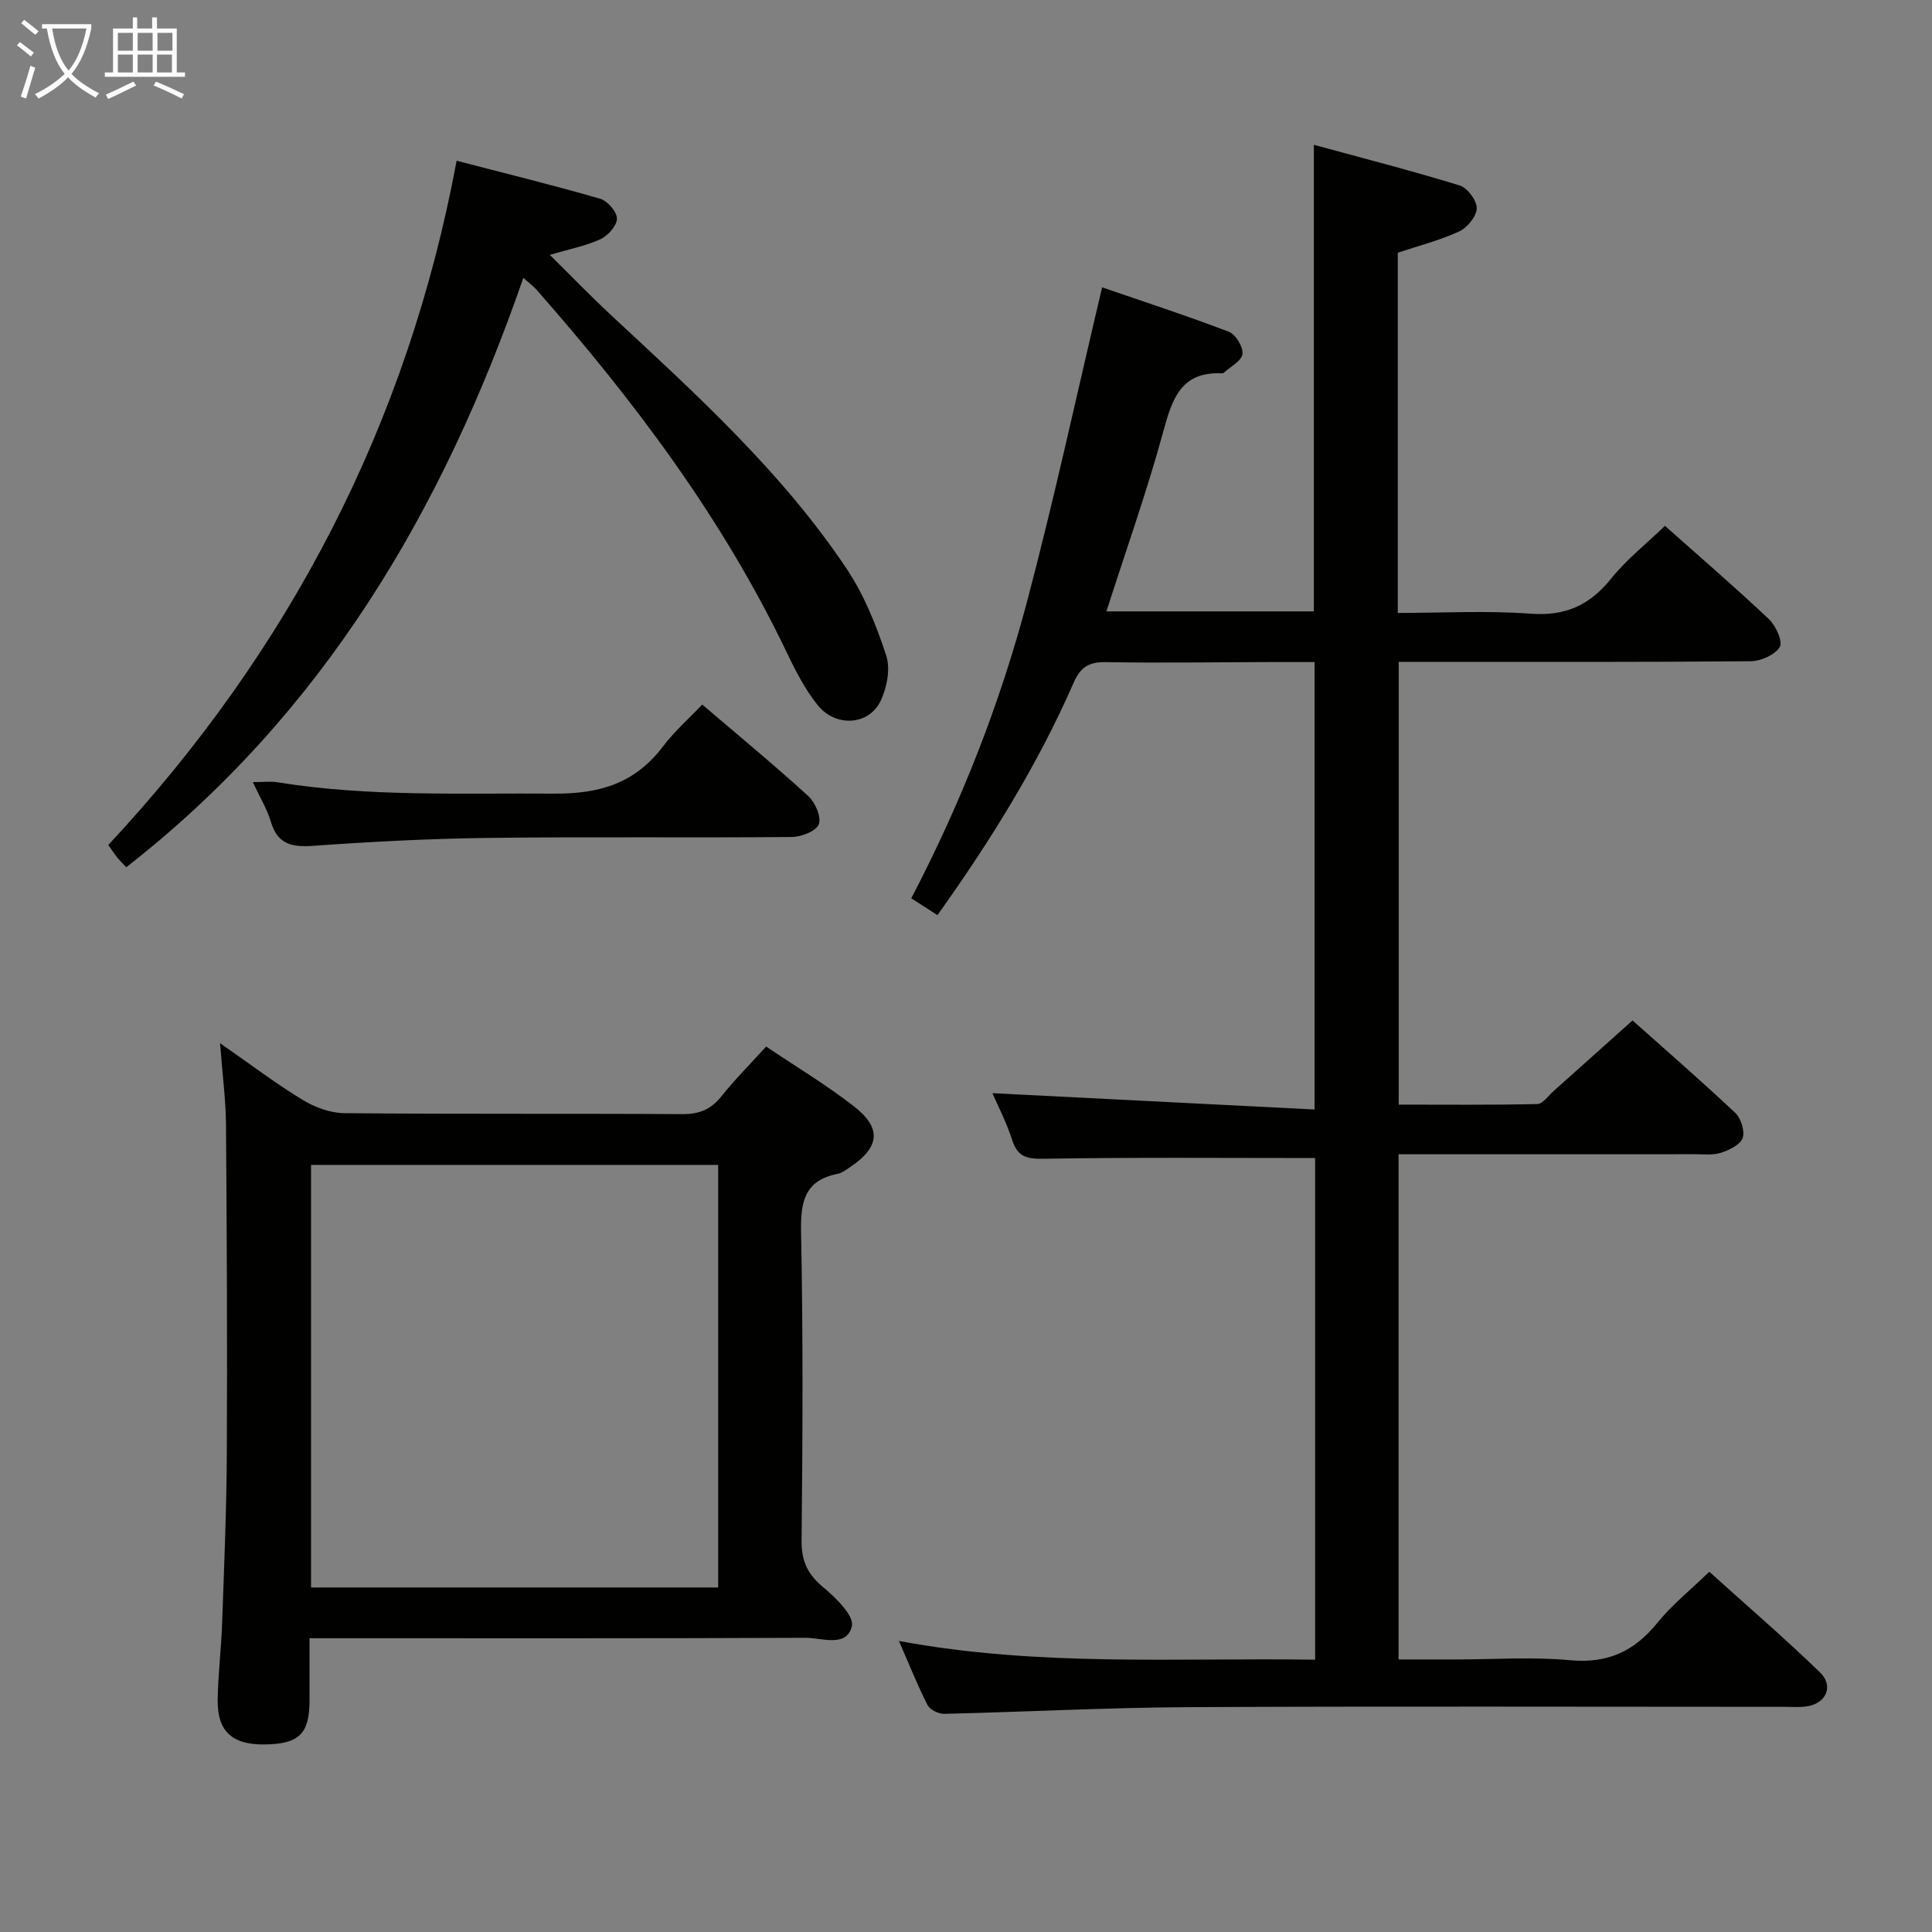<svg enable-background="new 0 0 400 400" viewBox="0 0 400 400" xmlns="http://www.w3.org/2000/svg"><rect x="0" y="0" width="400" height="400" fill="#808080" stroke="none"/><g fill="#010100"><path d="m272.28 343.62c0-35.35 0-69.78 0-103.86-18.93 0-37.55-.17-56.16.15-3.55.06-5.44-.39-6.57-3.91-1.16-3.61-2.94-7.03-4.08-9.67 21.93 1.11 44.07 2.24 66.7 3.38 0-31.41 0-61.64 0-92.64-3.07 0-6.15-.01-9.24 0-11.33.03-22.66.21-33.99.02-3.5-.06-5.24 1.02-6.67 4.29-7.42 16.96-17.14 32.61-28.18 48.09-1.81-1.16-3.41-2.19-5.42-3.49 10.35-19.83 18.41-40.37 24.05-61.73 5.59-21.16 10.21-42.58 15.46-64.76 8.35 2.88 17.39 5.82 26.25 9.2 1.41.54 2.98 3.15 2.81 4.61-.16 1.42-2.47 2.59-3.84 3.86-.11.1-.32.14-.48.13-8.37-.36-10.21 5.22-12.05 11.96-3.39 12.45-7.73 24.64-11.8 37.33h42.95c0-31.76 0-63.59 0-96.6 10 2.73 20.18 5.34 30.21 8.42 1.59.49 3.54 3.11 3.51 4.71-.03 1.67-1.93 4.02-3.6 4.79-4.02 1.86-8.39 2.97-12.74 4.42v74.58c9.3 0 18.44-.52 27.49.16 7.21.54 12.26-1.76 16.69-7.28 3.19-3.97 7.29-7.2 11.13-10.91 7.2 6.4 14.52 12.7 21.53 19.32 1.43 1.35 2.92 4.67 2.24 5.77-1 1.63-3.9 2.92-6.01 2.94-22.33.2-44.66.13-66.99.13-1.83 0-3.65 0-5.89 0v91.67c9.5 0 19.09.1 28.67-.12 1.16-.03 2.31-1.72 3.41-2.7 5.33-4.75 10.63-9.51 16.33-14.61 6.48 5.78 14 12.31 21.26 19.13 1.19 1.12 2.03 3.77 1.54 5.2-.48 1.4-2.76 2.5-4.47 3.06-1.67.55-3.62.31-5.45.31-20.32.01-40.63.01-61.32.01v104.59h11.98c7.83 0 15.72-.57 23.48.16 7.77.73 13.33-1.81 18.11-7.73 3.01-3.72 6.83-6.78 10.76-10.59 7.54 6.81 15.44 13.6 22.91 20.83 2.99 2.89 1.22 6.58-2.95 7.08-1.48.18-3 .06-4.5.06-41.16 0-82.32-.14-123.48.07-16.79.09-33.58.99-50.37 1.38-1.18.03-2.97-.85-3.47-1.83-2.04-3.97-3.68-8.15-5.92-13.26 28.94 5.39 57.37 3.46 86.17 3.88z"/><path d="m45.56 215.98c6.45 4.49 11.59 8.39 17.08 11.73 2.53 1.54 5.74 2.73 8.65 2.76 23.32.22 46.65.05 69.97.2 3.5.02 5.92-.96 8.09-3.68 2.79-3.49 5.97-6.68 9.27-10.31 6.17 4.15 12.45 7.91 18.19 12.38 5.8 4.52 5.32 8.46-.8 12.58-.82.55-1.69 1.21-2.63 1.4-6.75 1.36-7.65 5.71-7.53 11.94.43 21.32.33 42.65.11 63.97-.04 4.27 1.25 7 4.49 9.68 2.59 2.15 6.43 5.92 5.92 8.06-1.08 4.48-6.21 2.39-9.59 2.4-32.15.14-64.31.09-96.46.09-1.82 0-3.64 0-6.24 0 0 4.48.01 8.72 0 12.95-.01 6.89-2.2 8.98-9.41 9.04-6.61.06-9.69-2.73-9.6-9.23.07-5.31.74-10.61.92-15.92.41-11.77.92-23.53.97-35.3.11-22.66 0-45.31-.17-67.97-.05-5.13-.74-10.24-1.23-16.77zm18.84 25.2v87.49h84.29c0-29.28 0-58.29 0-87.49-28.21 0-56.12 0-84.29 0z"/><path d="m108.35 57.53c-16.68 48.19-41.51 90.31-82.21 122.02-.78-.83-1.35-1.39-1.85-2-.52-.64-.97-1.34-1.87-2.61 37.39-40.07 61.94-87.02 72.12-141.66 10.57 2.75 20.21 5.11 29.72 7.87 1.52.44 3.49 2.72 3.47 4.12-.02 1.48-1.88 3.56-3.45 4.27-3.09 1.41-6.53 2.07-10.45 3.22 4.38 4.33 8.37 8.47 12.58 12.39 17.57 16.34 35.41 32.47 48.85 52.56 3.63 5.42 6.16 11.74 8.21 17.97.92 2.78.17 6.74-1.18 9.5-2.45 5.01-9.26 5.43-12.98.83-2.67-3.31-4.67-7.25-6.52-11.13-13.29-27.72-31.55-51.99-51.74-74.93-.62-.7-1.41-1.27-2.7-2.42z"/><path d="m52.34 161.93c2.22 0 3.69-.2 5.09.03 18.98 3.07 38.07 2.2 57.18 2.35 9.71.08 16.93-2.2 22.71-9.84 2.29-3.03 5.2-5.58 8.07-8.6 7.44 6.36 14.85 12.47 21.94 18.93 1.44 1.32 2.75 4.31 2.2 5.84-.51 1.41-3.6 2.63-5.56 2.65-20.98.19-41.97-.07-62.95.19-12.12.15-24.25.79-36.34 1.65-4.43.31-7.25-.44-8.61-5.02-.78-2.63-2.27-5.05-3.73-8.18z"/></g><path d="m6.4 11.7c-1-.8-1.9-1.6-2.9-2.3l.6-.7c.9.7 1.9 1.4 2.9 2.2zm-2.1 8.3c.7-2.1 1.4-4.2 2-6.4.2.1.6.3 1 .4-.7 2.3-1.3 4.4-1.9 6.4zm3-12.8c-1.1-.9-2.1-1.7-2.9-2.4l.6-.7c1 .8 2 1.5 3 2.4zm1.4-1.3v-.9h10.2v.9c-.9 4.2-2.3 7.3-4.1 9.4 1.3 1.4 3.2 2.7 5.7 4-.2.2-.4.5-.7.9-2.5-1.4-4.4-2.7-5.7-4.2-1.4 1.5-3.5 3-6.1 4.4 0 0 0 0-.1-.1-.3-.4-.5-.7-.7-.8 2.7-1.3 4.7-2.8 6.2-4.2-1.8-2.2-3-5.3-3.7-9.4zm9.2 0h-7.1c.6 3.8 1.7 6.7 3.4 8.7 1.7-2 2.9-4.8 3.7-8.7z" fill="#fafbfa"/><path d="m31.6 3.6h.9v2.3h4.1v9.1h1.7v.9h-16.6v-.9h1.7v-9.1h4.1v-2.3h.9v2.3h3.1v-2.3zm-4 13.3.6.8c-1.9.9-3.8 1.9-5.8 2.8-.2-.3-.3-.6-.5-.9 2-.9 3.9-1.8 5.7-2.7zm-3.2-10.1v3.7h3.1v-3.7zm0 4.5v3.7h3.1v-3.7zm4.1-4.5v3.7h3.1v-3.7zm0 4.5v3.7h3.1v-3.7zm9.1 9.1c-2.1-1.1-4.1-2-5.8-2.7l.5-.8c2.2.9 4.1 1.8 5.8 2.6zm-1.9-13.6h-3.1v3.7h3.1zm-3.2 4.5v3.7h3.1v-3.7z" fill="#fafbfa"/></svg>